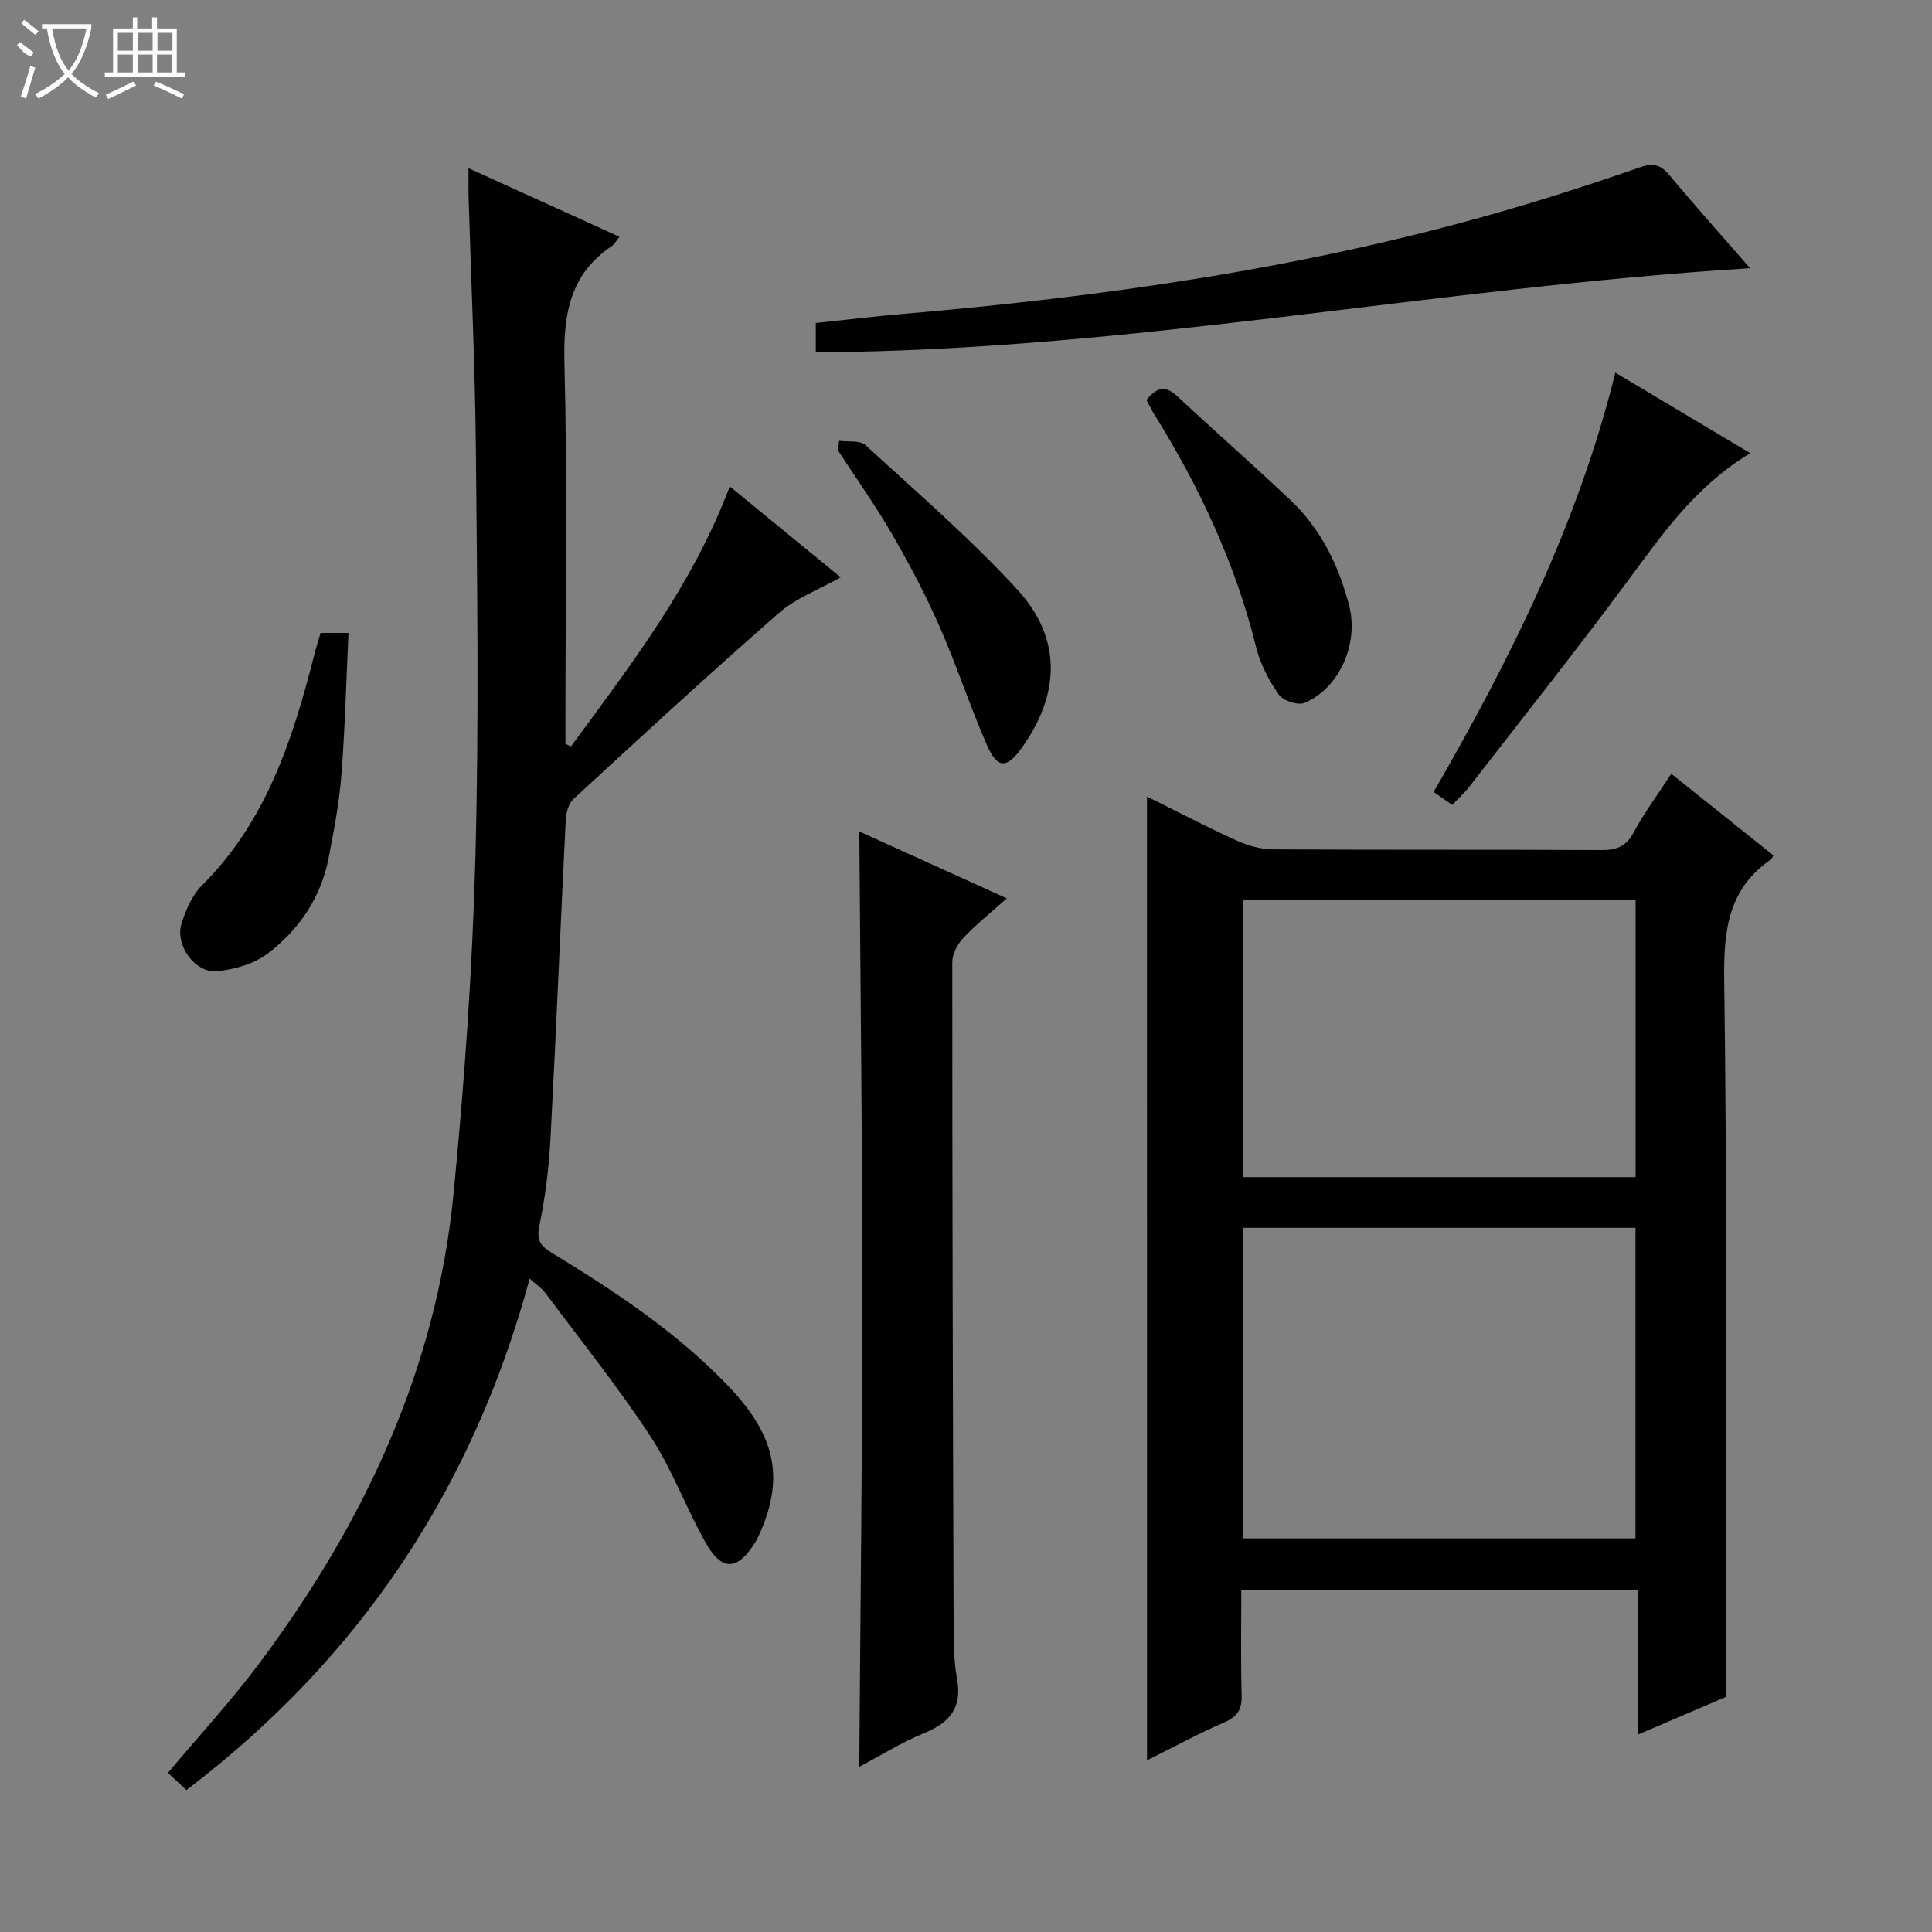 <svg enable-background="new 0 0 400 400" viewBox="0 0 400 400" xmlns="http://www.w3.org/2000/svg"><rect x="0" y="0" width="400" height="400" fill="#808080" stroke="none"/><g fill="#010102"><path d="m237.47 164.91c6.3 3.13 12.32 6.28 18.49 9.09 2.33 1.06 5.03 1.83 7.56 1.85 22.66.14 45.32.02 67.98.15 3.19.02 5.18-.73 6.76-3.7 2.16-4.05 4.95-7.77 7.76-12.1 7.28 5.82 14.24 11.38 21.13 16.89-.28.54-.32.74-.44.82-9.08 6.18-9.87 15.05-9.73 25.23.56 39.81.36 79.63.43 119.44.02 9.28 0 18.57 0 28.72-4.97 2.13-11.33 4.85-18.35 7.85 0-10.22 0-19.9 0-29.87-27.47 0-54.38 0-82.06 0 0 7.15-.13 14.41.07 21.65.08 2.89-.77 4.44-3.51 5.63-5.3 2.3-10.4 5.07-16.08 7.9-.01-66.62-.01-132.73-.01-199.55zm19.84 89.3v64.3h81.3c0-21.66 0-42.91 0-64.3-27.24 0-54.15 0-81.3 0zm81.32-10.5c0-19.49 0-38.4 0-57.34-27.34 0-54.37 0-81.33 0v57.34z"/><path d="m109.66 264.72c-11.8 43.54-35.24 78.66-71.07 105.9-1.32-1.23-2.59-2.42-3.82-3.57 6.49-7.74 13.14-14.94 18.97-22.75 21.56-28.87 36.56-60.66 40.13-96.88 2.28-23.13 3.91-46.37 4.55-69.6.77-28.14.37-56.32.11-84.47-.16-17.46-.99-34.91-1.51-52.36-.05-1.82-.01-3.65-.01-6.16 10.61 4.82 20.81 9.45 31.25 14.2-.75.92-1.07 1.56-1.59 1.91-8.71 5.86-10.06 14.19-9.81 24.14.63 24.48.21 48.98.21 73.48v5.44c.38.18.76.37 1.14.55 12.33-16.82 25.14-33.32 32.88-53.85 7.77 6.37 15.28 12.52 22.97 18.83-4.43 2.5-9.21 4.25-12.78 7.37-14.41 12.59-28.48 25.57-42.56 38.54-1.02.94-1.52 2.87-1.59 4.37-1.1 21.92-1.98 43.85-3.15 65.76-.33 6.12-1.07 12.28-2.32 18.27-.62 3 .28 4.13 2.52 5.5 13.09 7.99 25.87 16.41 36.56 27.58 9.76 10.2 11.67 18.83 6.68 30.28-.33.75-.68 1.51-1.11 2.21-3.6 5.73-6.8 5.97-10.13.13-4.11-7.21-6.94-15.2-11.47-22.1-6.73-10.26-14.45-19.89-21.8-29.74-.75-1.01-1.87-1.73-3.25-2.98z"/><path d="m177.9 365.8c.23-32.64.64-64.9.64-97.16 0-32.09-.4-64.17-.63-96.49 9.66 4.38 19.73 8.94 30.54 13.85-3.32 2.97-6.36 5.38-9 8.18-1.21 1.29-2.29 3.33-2.29 5.03-.01 45.81.12 91.62.28 137.42.01 3.65.05 7.36.7 10.93 1.1 5.96-1.44 9.08-6.77 11.25-4.72 1.94-9.11 4.7-13.47 6.99z"/><path d="m362.34 55.53c-65.14 4-128.57 17.1-193.44 17.41 0-1.88 0-3.63 0-6.07 6.03-.63 12.07-1.36 18.12-1.88 41.56-3.57 82.74-9.42 122.95-20.93 9.89-2.83 19.7-5.98 29.41-9.37 2.9-1.01 4.43-.65 6.32 1.64 5.29 6.36 10.82 12.52 16.64 19.2z"/><path d="m362.38 93.83c-11.41 6.88-18.18 16.73-25.32 26.37-10.67 14.41-21.83 28.46-32.82 42.64-1.01 1.3-2.25 2.41-3.58 3.81-1.31-.92-2.47-1.72-3.84-2.68 15.81-27.44 29.83-55.4 37.62-86.82 9.21 5.5 18.21 10.88 27.94 16.68z"/><path d="m237.36 82.81c1.91-2.37 3.73-3.22 6.25-.88 7.8 7.25 15.8 14.28 23.55 21.6 6.33 5.98 10.02 13.53 12.18 21.92 1.99 7.72-1.95 16.98-9.22 20.07-1.36.58-4.45-.43-5.34-1.69-2.06-2.94-3.84-6.33-4.7-9.79-4.28-17.31-11.73-33.18-21.09-48.24-.6-.98-1.1-2.03-1.63-2.99z"/><path d="m66.37 131.04h5.78c-.47 9.97-.71 19.73-1.47 29.45-.45 5.76-1.54 11.49-2.65 17.18-1.59 8.18-6.12 14.81-12.58 19.74-2.82 2.15-6.84 3.29-10.44 3.67-4.62.49-8.87-5.44-7.41-9.94.9-2.77 2.16-5.79 4.17-7.78 13.33-13.23 18.8-30.18 23.27-47.67.35-1.45.81-2.87 1.33-4.65z"/><path d="m173.74 91.26c1.85.26 4.32-.14 5.45.9 10.64 9.76 21.63 19.24 31.38 29.84 9.29 10.11 8.98 21.61 1 32.8-3.12 4.38-5.07 4.42-7.25-.57-3.51-8.04-6.24-16.42-9.77-24.45-2.87-6.52-6.19-12.87-9.76-19.03-3.48-6.01-7.52-11.7-11.32-17.53.09-.65.18-1.31.27-1.96z"/></g><path d="m6.4 11.7c-2-.8-1.9-1.6-2.9-2.3l.6-.7c.9.7 1.9 1.4 2.9 2.2zm-2.1 8.3c.7-2.1 1.4-4.2 2-6.4.2.1.6.3 1 .4-.7 2.3-1.3 4.4-1.9 6.4zm3-12.8c-1.1-.9-2.1-1.7-2.9-2.4l.6-.7c1 .8 2 1.5 3 2.4zm1.4-1.3v-.9h10.2v.9c-.9 4.2-2.3 7.3-4.1 9.4 1.3 1.4 3.2 2.7 5.7 4-.2.2-.4.5-.7.9-2.5-1.4-4.4-2.7-5.7-4.2-1.4 1.5-3.5 3-6.1 4.4 0 0 0 0-.1-.1-.3-.4-.5-.7-.7-.8 2.7-1.3 4.7-2.8 6.2-4.2-1.8-2.2-3-5.3-3.7-9.4zm9.2 0h-7.1c.6 3.8 1.7 6.7 3.4 8.7 1.7-2 2.9-4.8 3.7-8.7z" fill="#fbfcfa"/><path d="m31.6 3.6h.9v2.3h4.1v9.1h1.7v.9h-16.6v-.9h1.7v-9.1h4.1v-2.3h.9v2.3h3.1v-2.3zm-4 13.3.6.8c-1.9.9-3.8 1.9-5.8 2.8-.2-.3-.3-.6-.5-.9 2-.9 3.9-1.8 5.7-2.7zm-3.2-10.1v3.7h3.1v-3.7zm0 4.5v3.7h3.1v-3.7zm4.1-4.5v3.7h3.1v-3.7zm0 4.5v3.7h3.1v-3.7zm9.1 9.1c-2.1-1.1-4.1-2-5.8-2.7l.5-.8c2.2.9 4.1 1.8 5.8 2.6l-.4.9zm-1.9-13.6h-3.1v3.7h3.1zm-3.2 4.5v3.7h3.1v-3.7z" fill="#fbfcfa"/></svg>